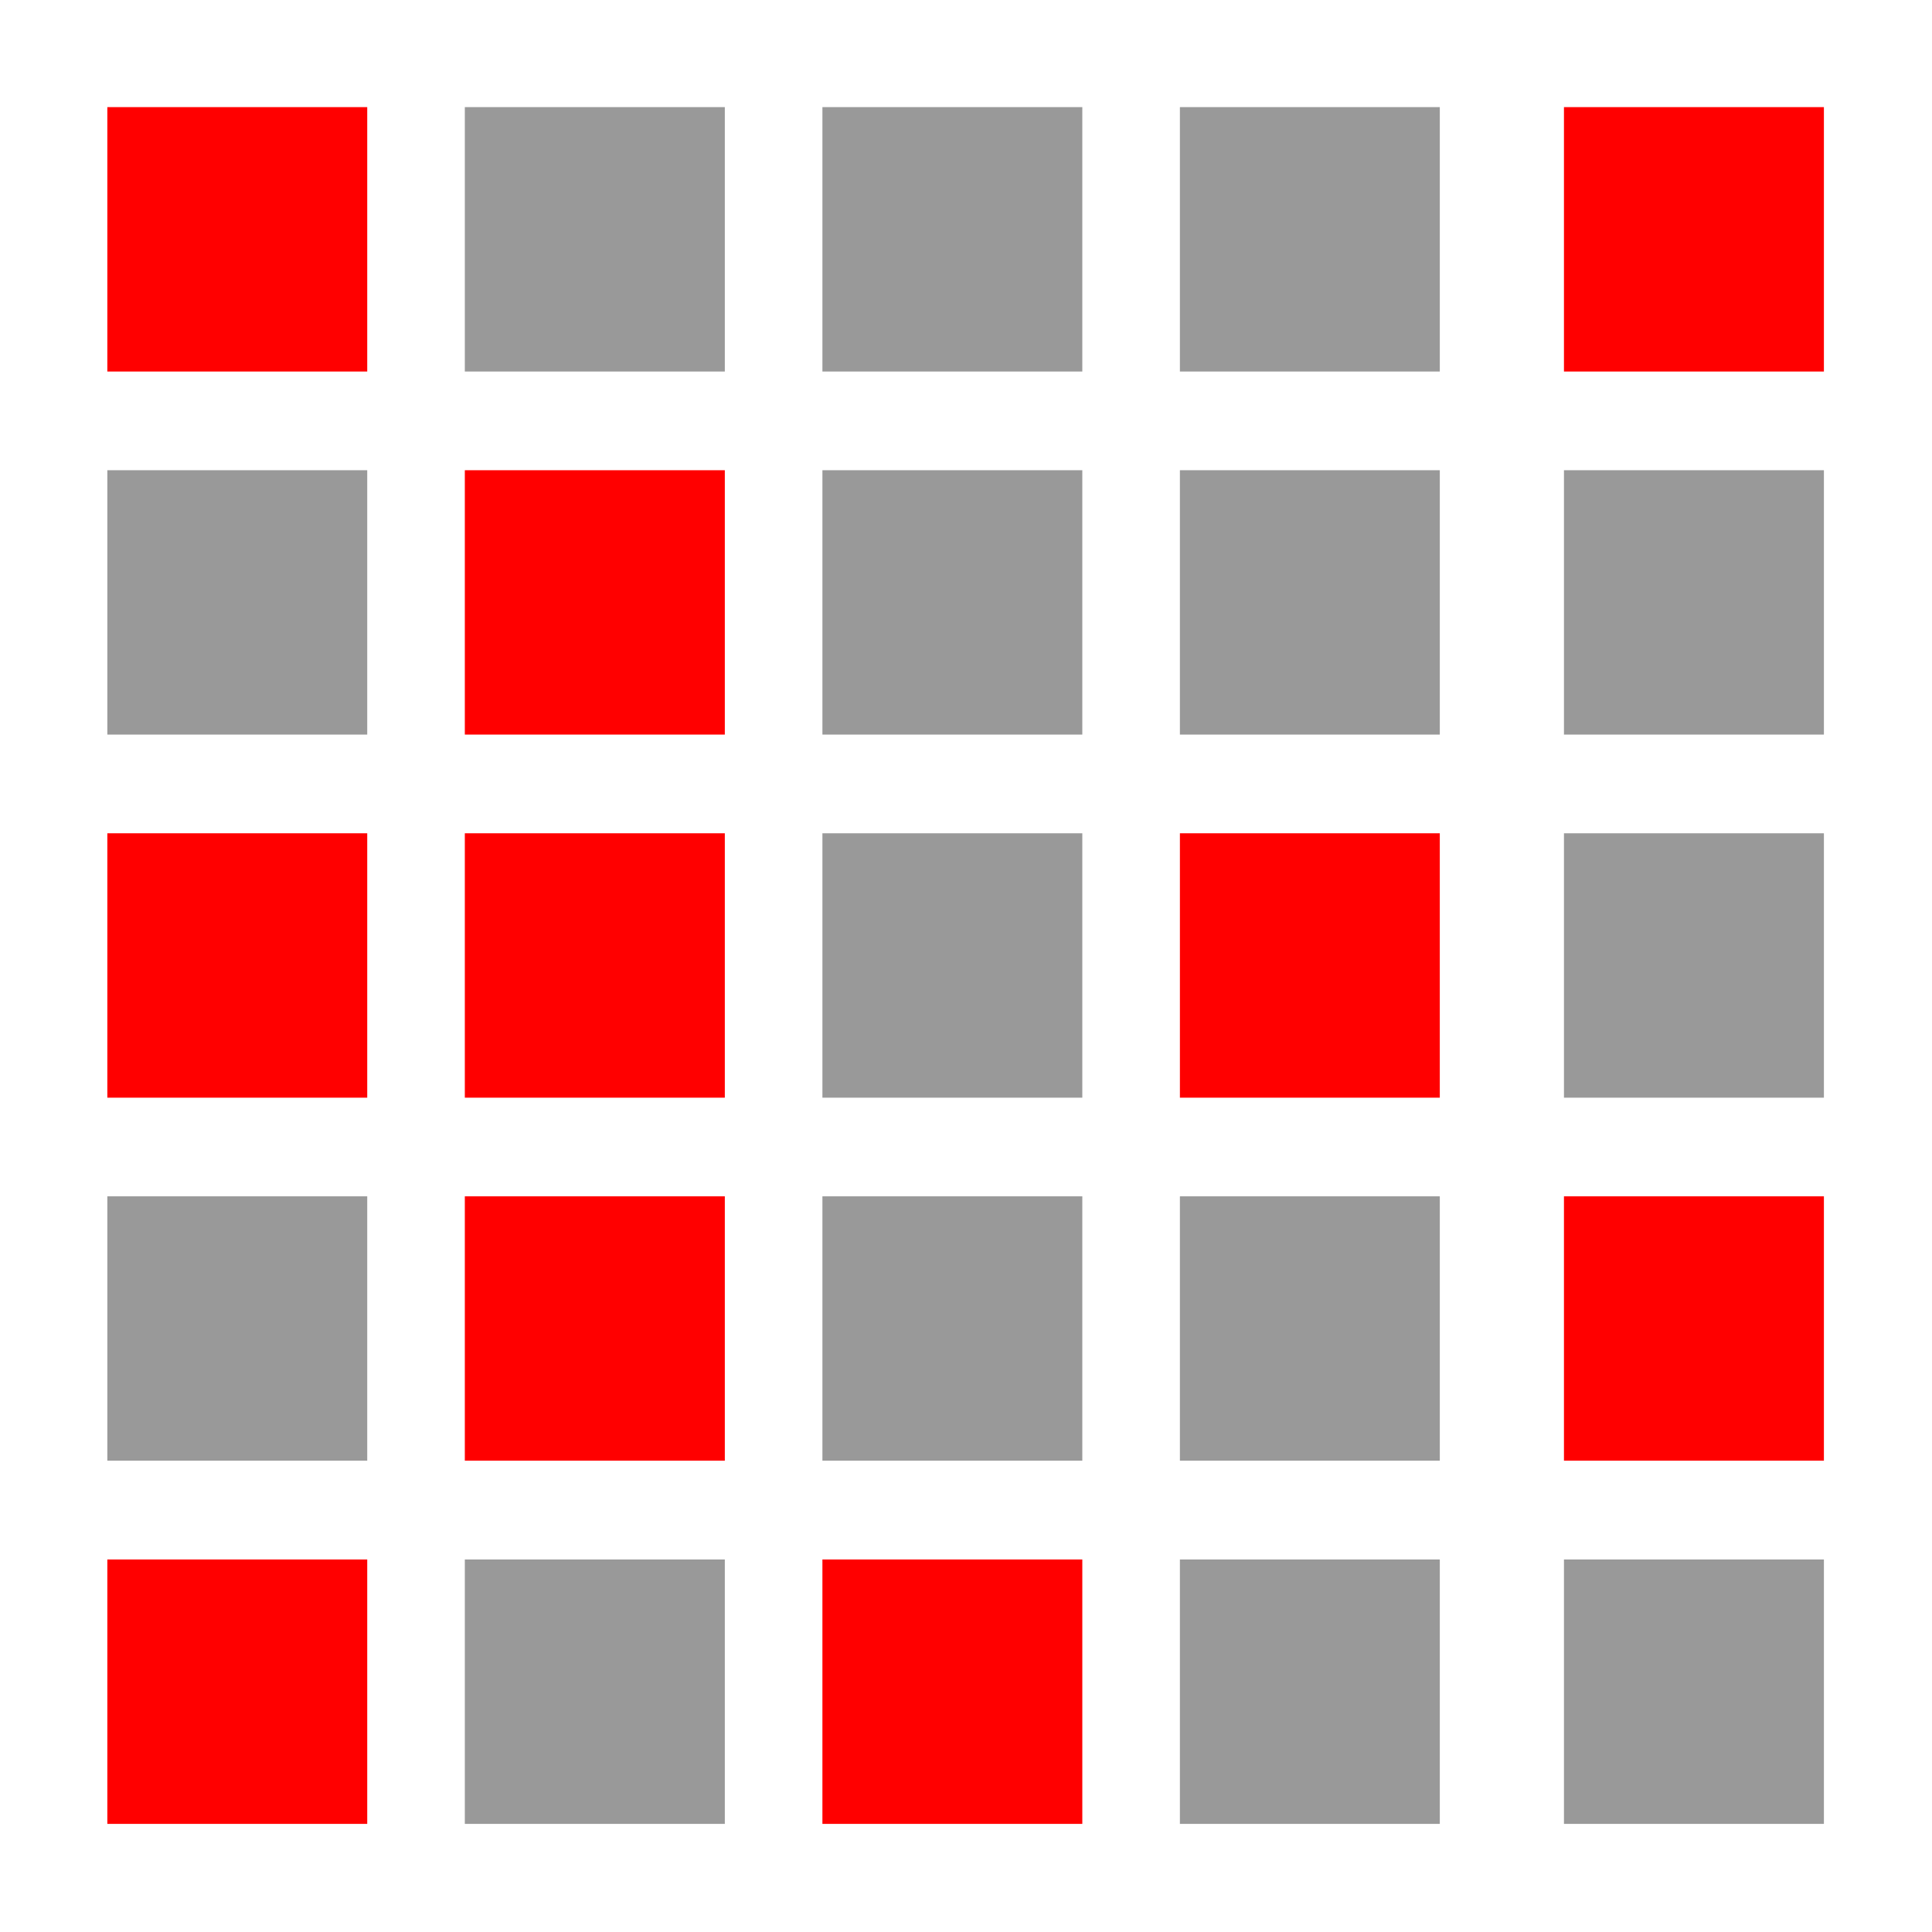 <svg xmlns="http://www.w3.org/2000/svg" viewBox="2 2 18 18">
  <g transform="matrix(.467 0 0 .467 3 2.998)" fill="#999">
    <path fill="#f00" d="m0 0h5.185v5.275h-5.185z"/>
    <path d="m7.132 0h5.187v5.275h-5.187z"/>
    <path d="m14.266 0h5.185v5.275h-5.185z"/>
    <path d="m21.398 0h5.185v5.275h-5.185z"/>
    <path fill="#f00" d="m29.06 0h5.186v5.275h-5.186z"/>
    <path d="m0 7.244h5.185v5.274h-5.185z"/>
    <path fill="#f00" d="m7.132 7.244h5.187v5.274h-5.187z"/>
    <path d="m14.266 7.244h5.185v5.274h-5.185z"/>
    <path d="m21.398 7.244h5.185v5.274h-5.185z"/>
    <path d="m29.06 7.244h5.186v5.274h-5.186z"/>
    <path fill="#f00" d="m0 14.487h5.185v5.275h-5.185z"/>
    <path fill="#f00" d="m7.132 14.487h5.187v5.275h-5.187z"/>
    <path d="m14.266 14.487h5.185v5.275h-5.185z"/>
    <path fill="#f00" d="m21.398 14.487h5.185v5.275h-5.185z"/>
    <path d="m29.06 14.487h5.186v5.275h-5.186z"/>
    <path d="m0 21.73h5.185v5.274h-5.185z"/>
    <path fill="#f00" d="m7.132 21.73h5.187v5.274h-5.187z"/>
    <path d="m14.266 21.73h5.185v5.274h-5.185z"/>
    <path d="m21.398 21.73h5.185v5.274h-5.185z"/>
    <path fill="#f00" d="m29.06 21.73h5.186v5.274h-5.186z"/>
    <path d="m29.06 28.975h5.186v5.275h-5.186z"/>
    <path fill="#f00" d="m0 28.975h5.185v5.275h-5.185z"/>
    <path d="m7.132 28.975h5.187v5.275h-5.187z"/>
    <path fill="#f00" d="m14.266 28.975h5.185v5.275h-5.185z"/>
    <path d="m21.398 28.975h5.185v5.275h-5.185z"/>
  </g>
</svg>
